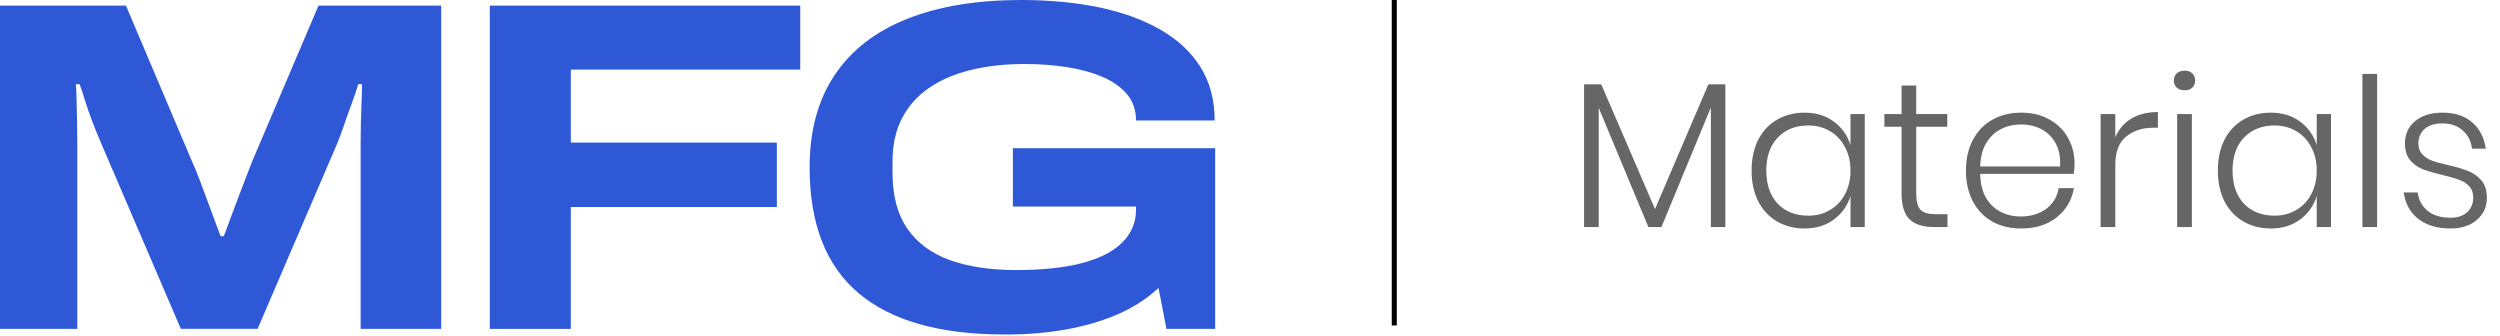<svg width="991" height="133" viewBox="0 0 991 133" fill="none" xmlns="http://www.w3.org/2000/svg">
<path d="M0 130.358V2.229H49.934L76.102 63.958C77.097 66.081 78.229 68.871 79.542 72.359C80.84 75.846 82.198 79.516 83.632 83.367C85.05 87.218 86.318 90.645 87.434 93.617H88.732C89.728 90.888 90.89 87.719 92.263 84.11C93.622 80.501 94.98 76.907 96.353 73.299C97.711 69.69 98.888 66.642 99.884 64.155L126.247 2.229H174.884V130.358H142.952V56.877C142.952 54.511 142.983 51.904 143.043 49.038C143.103 46.172 143.194 43.382 143.315 40.637C143.435 37.908 143.496 35.482 143.496 33.359H142.017C141.398 35.482 140.568 37.953 139.512 40.819C138.455 43.685 137.429 46.536 136.448 49.401C135.452 52.267 134.532 54.754 133.672 56.862L102.118 130.342H71.68L40.126 56.862C38.888 53.996 37.711 51.115 36.594 48.188C35.478 45.262 34.527 42.502 33.712 39.894C32.912 37.286 32.203 35.103 31.569 33.374H30.09C30.211 34.996 30.302 37.104 30.362 39.712C30.422 42.32 30.483 45.126 30.543 48.113C30.604 51.1 30.634 54.026 30.634 56.877V130.358H0Z" fill="#2E58D6"/>
<path d="M194.155 130.358V2.229H317.218V27.597H226.267V56.513H307.937V82.063H226.267V130.373H194.155V130.358Z" fill="#2E58D6"/>
<path d="M398.329 132.602C372.585 132.602 353.254 127.128 340.321 116.195C327.389 105.263 320.93 88.659 320.93 66.399C320.93 51.858 324.235 39.636 330.86 29.75C337.484 19.864 347.067 12.434 359.637 7.46C372.192 2.487 387.268 -1.90735e-06 404.833 -1.90735e-06C415.97 -1.90735e-06 426.201 0.97 435.558 2.896C444.899 4.822 453.032 7.779 459.959 11.751C466.885 15.724 472.212 20.698 475.925 26.672C479.637 32.646 481.493 39.667 481.493 47.749H450.316C450.316 43.639 449.109 40.167 446.694 37.301C444.28 34.435 441.005 32.146 436.855 30.402C432.705 28.658 428.012 27.385 422.746 26.581C417.479 25.777 411.941 25.368 406.131 25.368C398.465 25.368 391.403 26.141 384.974 27.703C378.546 29.265 373.007 31.615 368.359 34.784C363.712 37.953 360.135 41.972 357.6 46.809C355.065 51.661 353.797 57.377 353.797 63.973V68.447C353.797 77.65 355.774 85.08 359.743 90.736C363.696 96.392 369.325 100.532 376.629 103.14C383.933 105.748 392.655 107.052 402.796 107.052C412.937 107.052 422.067 106.112 429.054 104.262C436.04 102.397 441.337 99.667 444.929 96.058C448.52 92.45 450.316 88.159 450.316 83.185V81.881H401.498V58.757H481.689V130.373H462.388L459.235 114.148C454.526 118.5 449.048 122.018 442.816 124.687C436.569 127.355 429.702 129.357 422.218 130.661C414.733 131.965 406.78 132.617 398.359 132.617L398.329 132.602Z" fill="#2E58D6"/>
<line x1="552.689" y1="4.37114e-08" x2="552.689" y2="129" stroke="black" stroke-width="2"/>
<path d="M683.927 33.42V90H678.187V42.604L658.589 90H653.423L633.743 42.768V90H627.921V33.42H634.727L656.047 82.866L677.203 33.42H683.927ZM715.328 44.654C719.865 44.654 723.719 45.829 726.89 48.18C730.115 50.531 732.329 53.647 733.532 57.528V45.228H739.19V90H733.532V77.7C732.329 81.581 730.115 84.697 726.89 87.048C723.719 89.399 719.865 90.574 715.328 90.574C711.283 90.574 707.647 89.645 704.422 87.786C701.251 85.927 698.764 83.276 696.96 79.832C695.211 76.333 694.336 72.261 694.336 67.614C694.336 62.913 695.211 58.84 696.96 55.396C698.764 51.897 701.251 49.246 704.422 47.442C707.593 45.583 711.228 44.654 715.328 44.654ZM716.804 49.738C711.775 49.738 707.729 51.351 704.668 54.576C701.661 57.747 700.158 62.093 700.158 67.614C700.158 73.135 701.661 77.509 704.668 80.734C707.729 83.905 711.775 85.49 716.804 85.49C719.975 85.49 722.817 84.752 725.332 83.276C727.901 81.8 729.897 79.723 731.318 77.044C732.794 74.311 733.532 71.167 733.532 67.614C733.532 64.061 732.794 60.945 731.318 58.266C729.897 55.533 727.901 53.428 725.332 51.952C722.817 50.476 719.975 49.738 716.804 49.738ZM771.978 84.916V90H766.648C762.329 90 759.104 88.989 756.972 86.966C754.84 84.889 753.774 81.417 753.774 76.552V50.23H746.968V45.228H753.774V33.912H759.596V45.228H771.896V50.23H759.596V76.634C759.596 79.805 760.17 81.991 761.318 83.194C762.466 84.342 764.489 84.916 767.386 84.916H771.978ZM800.947 85.818C804.992 85.818 808.382 84.807 811.115 82.784C813.848 80.761 815.488 78.028 816.035 74.584H822.103C821.283 79.34 819.014 83.194 815.297 86.146C811.58 89.098 806.878 90.574 801.193 90.574C796.929 90.574 793.13 89.672 789.795 87.868C786.515 86.009 783.946 83.358 782.087 79.914C780.228 76.415 779.299 72.315 779.299 67.614C779.299 62.913 780.228 58.84 782.087 55.396C783.946 51.897 786.515 49.246 789.795 47.442C793.13 45.583 796.929 44.654 801.193 44.654C805.566 44.654 809.338 45.583 812.509 47.442C815.734 49.246 818.167 51.679 819.807 54.74C821.502 57.801 822.349 61.136 822.349 64.744C822.349 66.275 822.24 67.669 822.021 68.926H784.957C785.012 72.698 785.777 75.869 787.253 78.438C788.784 80.953 790.752 82.811 793.157 84.014C795.562 85.217 798.159 85.818 800.947 85.818ZM801.193 49.328C798.296 49.328 795.644 49.929 793.239 51.132C790.834 52.335 788.866 54.193 787.335 56.708C785.859 59.168 785.066 62.257 784.957 65.974H816.609C816.828 62.311 816.226 59.223 814.805 56.708C813.384 54.193 811.47 52.335 809.065 51.132C806.66 49.929 804.036 49.328 801.193 49.328ZM838.503 54.494C839.815 51.269 841.92 48.781 844.817 47.032C847.714 45.283 851.24 44.408 855.395 44.408V50.64H853.509C849.19 50.64 845.61 51.815 842.767 54.166C839.924 56.462 838.503 60.234 838.503 65.482V90H832.681V45.228H838.503V54.494ZM861.719 31.944C861.719 30.741 862.101 29.785 862.867 29.074C863.687 28.363 864.725 28.008 865.983 28.008C867.24 28.008 868.251 28.363 869.017 29.074C869.782 29.785 870.165 30.741 870.165 31.944C870.165 33.092 869.782 34.021 869.017 34.732C868.251 35.443 867.24 35.798 865.983 35.798C864.725 35.798 863.687 35.443 862.867 34.732C862.101 34.021 861.719 33.092 861.719 31.944ZM868.853 45.228V90H863.031V45.228H868.853ZM900.148 44.654C904.686 44.654 908.54 45.829 911.71 48.18C914.936 50.531 917.15 53.647 918.352 57.528V45.228H924.01V90H918.352V77.7C917.15 81.581 914.936 84.697 911.71 87.048C908.54 89.399 904.686 90.574 900.148 90.574C896.103 90.574 892.468 89.645 889.242 87.786C886.072 85.927 883.584 83.276 881.78 79.832C880.031 76.333 879.156 72.261 879.156 67.614C879.156 62.913 880.031 58.84 881.78 55.396C883.584 51.897 886.072 49.246 889.242 47.442C892.413 45.583 896.048 44.654 900.148 44.654ZM901.624 49.738C896.595 49.738 892.55 51.351 889.488 54.576C886.482 57.747 884.978 62.093 884.978 67.614C884.978 73.135 886.482 77.509 889.488 80.734C892.55 83.905 896.595 85.49 901.624 85.49C904.795 85.49 907.638 84.752 910.152 83.276C912.722 81.8 914.717 79.723 916.138 77.044C917.614 74.311 918.352 71.167 918.352 67.614C918.352 64.061 917.614 60.945 916.138 58.266C914.717 55.533 912.722 53.428 910.152 51.952C907.638 50.476 904.795 49.738 901.624 49.738ZM942.284 29.32V90H936.462V29.32H942.284ZM968.25 44.654C973.115 44.654 977.024 45.939 979.976 48.508C982.928 51.077 984.732 54.549 985.388 58.922H979.894C979.566 56.025 978.363 53.647 976.286 51.788C974.263 49.875 971.53 48.918 968.086 48.918C965.134 48.918 962.811 49.656 961.116 51.132C959.476 52.553 958.656 54.467 958.656 56.872C958.656 58.676 959.175 60.125 960.214 61.218C961.307 62.311 962.647 63.159 964.232 63.76C965.817 64.307 967.949 64.881 970.628 65.482C973.908 66.247 976.532 67.04 978.5 67.86C980.523 68.625 982.245 69.855 983.666 71.55C985.087 73.245 985.798 75.541 985.798 78.438C985.798 81.991 984.459 84.916 981.78 87.212C979.156 89.453 975.657 90.574 971.284 90.574C966.145 90.574 961.936 89.317 958.656 86.802C955.376 84.233 953.435 80.734 952.834 76.306H958.41C958.738 79.258 960.023 81.663 962.264 83.522C964.505 85.381 967.539 86.31 971.366 86.31C974.209 86.31 976.423 85.572 978.008 84.096C979.593 82.62 980.386 80.707 980.386 78.356C980.386 76.443 979.839 74.912 978.746 73.764C977.653 72.616 976.286 71.769 974.646 71.222C973.061 70.621 970.874 69.992 968.086 69.336C964.861 68.571 962.264 67.805 960.296 67.04C958.383 66.275 956.743 65.099 955.376 63.514C954.009 61.874 953.326 59.66 953.326 56.872C953.326 53.209 954.665 50.257 957.344 48.016C960.023 45.775 963.658 44.654 968.25 44.654Z" fill="#666666"/>
</svg>
